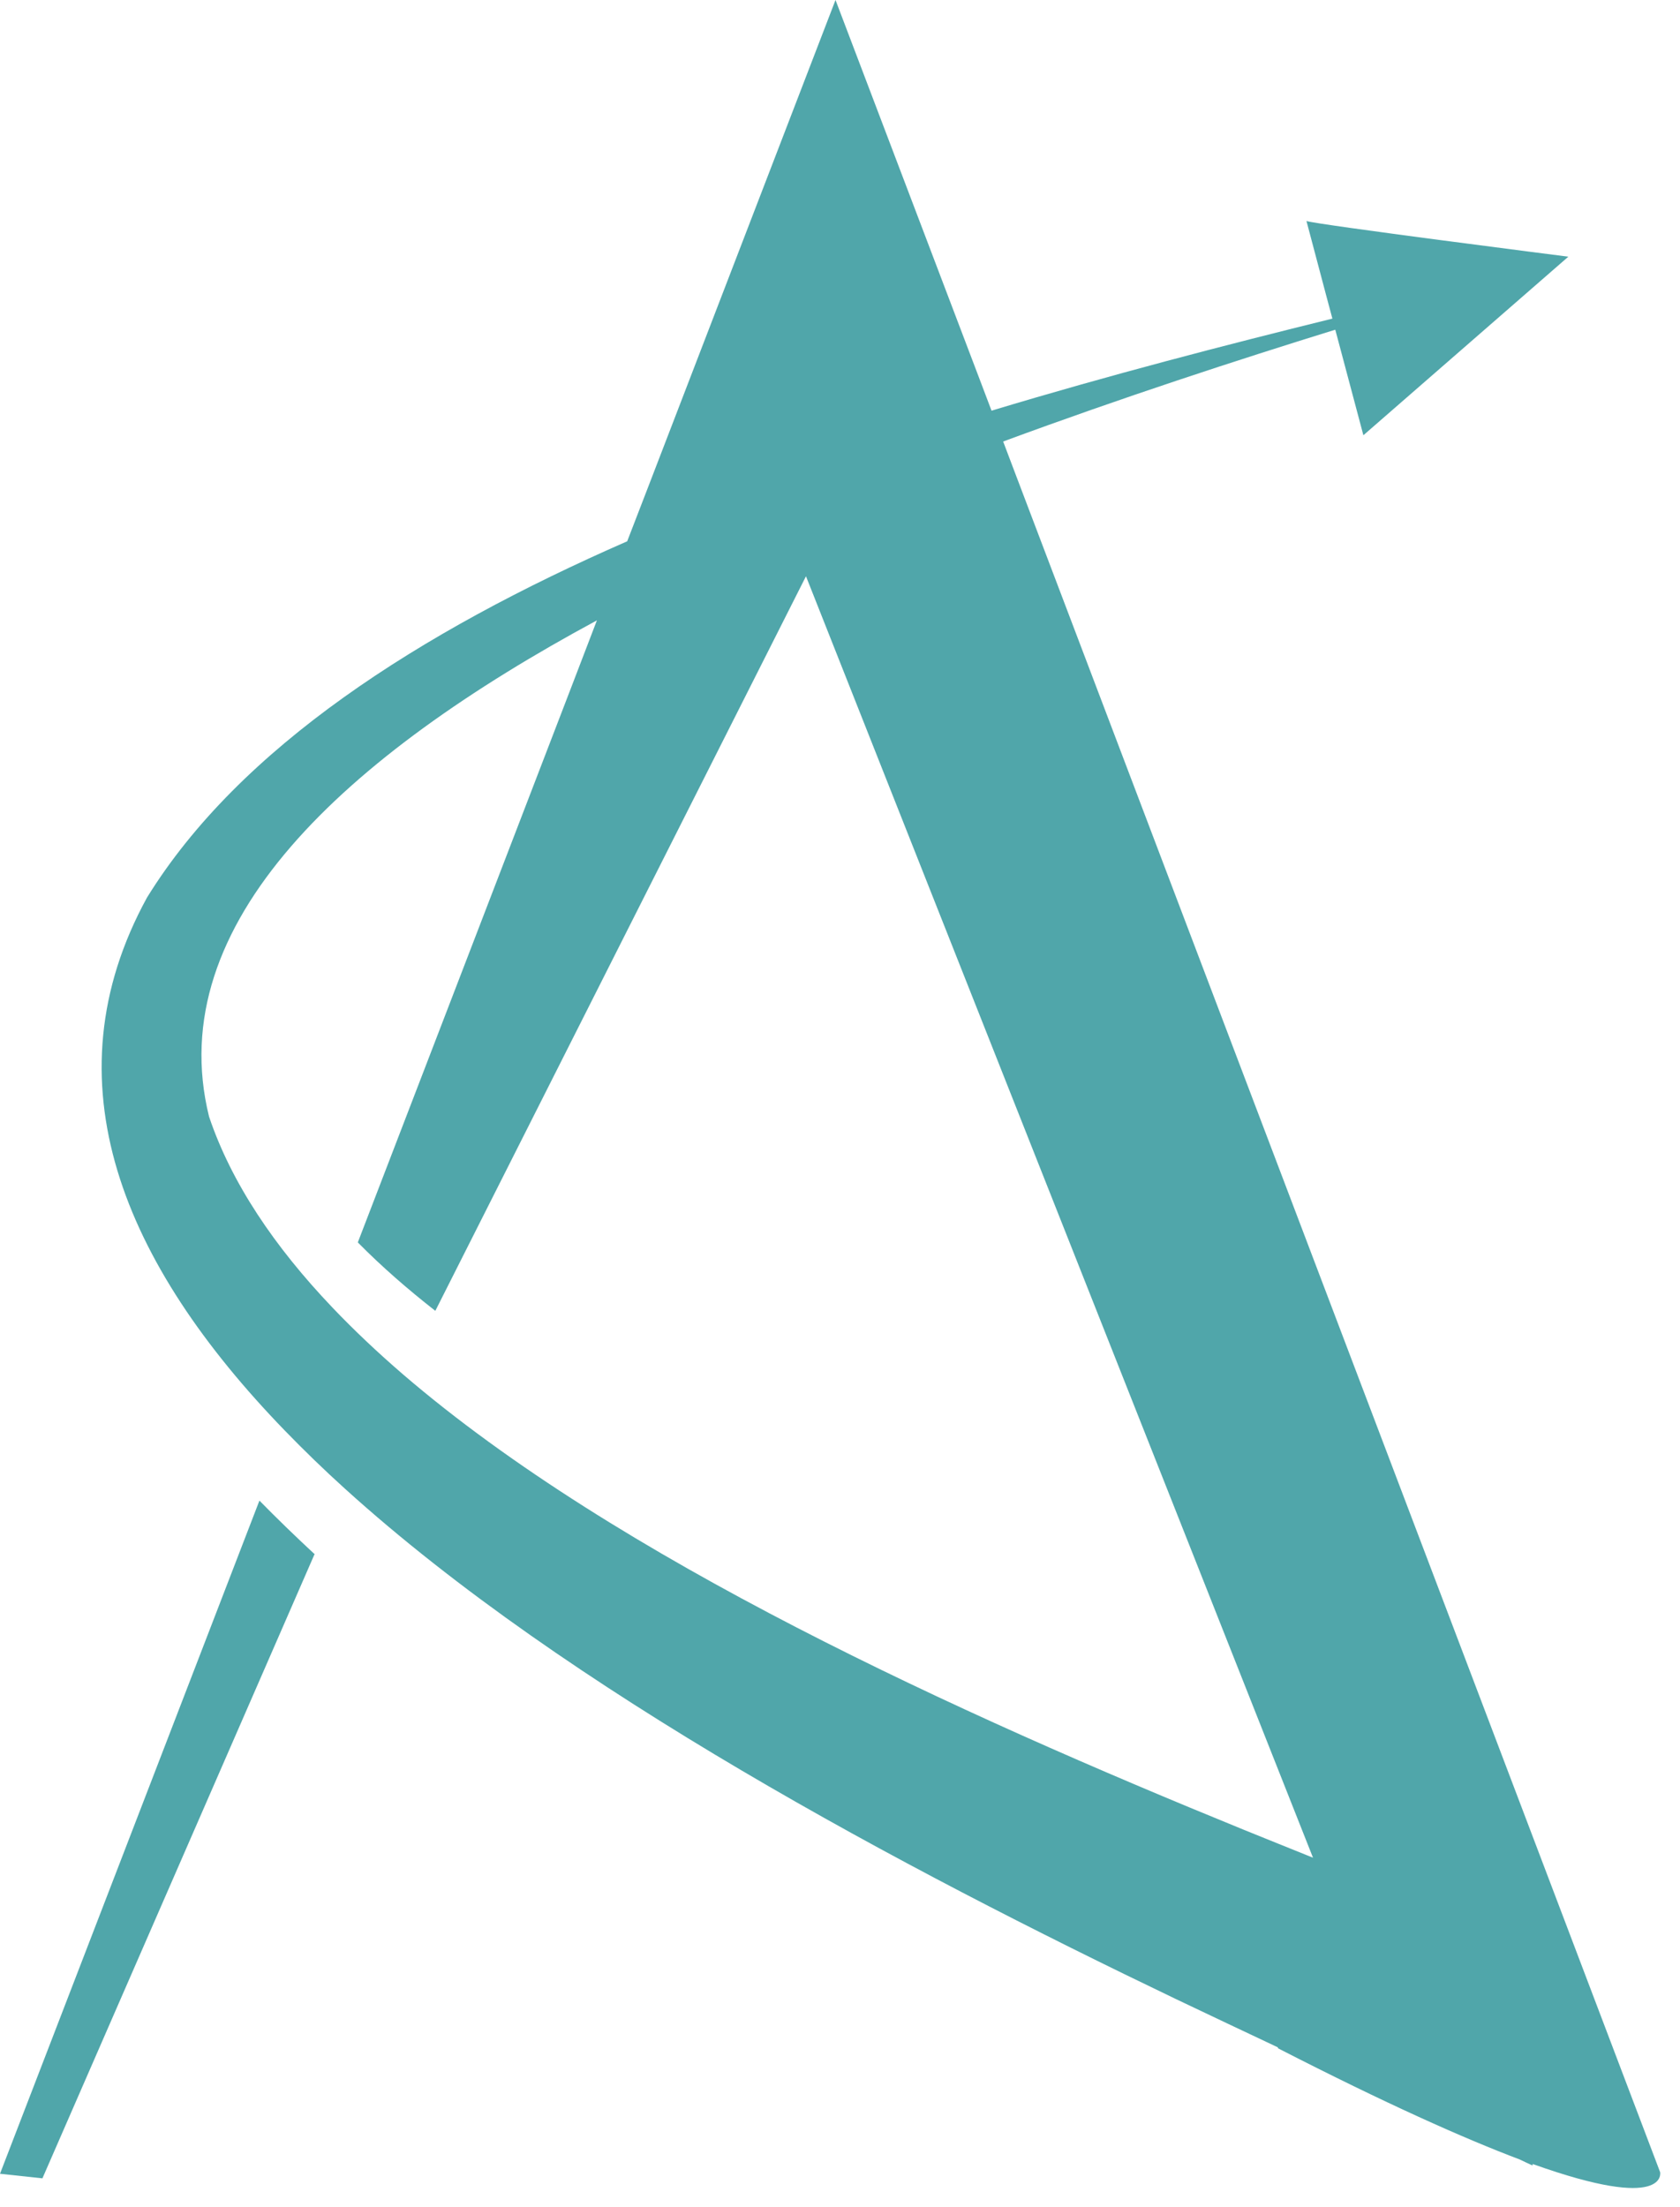 <svg width="67" height="88" viewBox="0 0 67 88" fill="none" xmlns="http://www.w3.org/2000/svg">
<path d="M12.509 61.943C11.769 61.255 11.048 60.558 10.346 59.842L0 86.686L1.692 86.868L12.547 61.971V61.962H12.528C12.519 61.952 12.519 61.943 12.509 61.943Z" fill="#50A6AA"/>
<path d="M66.208 86.624L40.48 18.857L40.007 17.607C44.741 15.858 49.34 14.359 53.252 13.148L53.475 13.984L54.373 17.357L62.547 10.236C62.547 10.236 52.431 8.948 52.103 8.813L52.895 11.802L53.137 12.706C48.895 13.753 44.248 14.955 39.543 16.377L39.07 15.128L33.321 0L25.844 19.433L25.013 21.586C16.723 25.21 9.555 29.813 5.864 35.791C1.835 43.144 4.908 50.39 11.361 57.051C12.115 57.829 12.917 58.608 13.757 59.367C22.636 67.412 36.007 74.495 46.886 79.714C48.296 80.386 49.658 81.03 50.963 81.645C50.963 81.655 50.963 81.674 50.972 81.684C55.301 83.904 58.392 85.278 60.605 86.115C60.779 86.201 60.953 86.278 61.117 86.355C61.117 86.355 61.126 86.326 61.126 86.297C66.546 88.239 66.208 86.624 66.208 86.624ZM16.066 54.802C15.052 53.927 14.115 53.043 13.255 52.14C10.946 49.718 9.226 47.171 8.337 44.528C6.425 36.8 13.806 30.131 23.805 24.739L22.752 27.487L18.994 37.262L14.27 49.545C15.226 50.515 16.279 51.428 17.361 52.274L24.916 37.3L32.143 22.98L52.364 74.082C51.465 73.716 50.538 73.351 49.601 72.967C38.191 68.315 24.617 62.154 16.066 54.802Z" fill="#50A6AA"/>
</svg>
